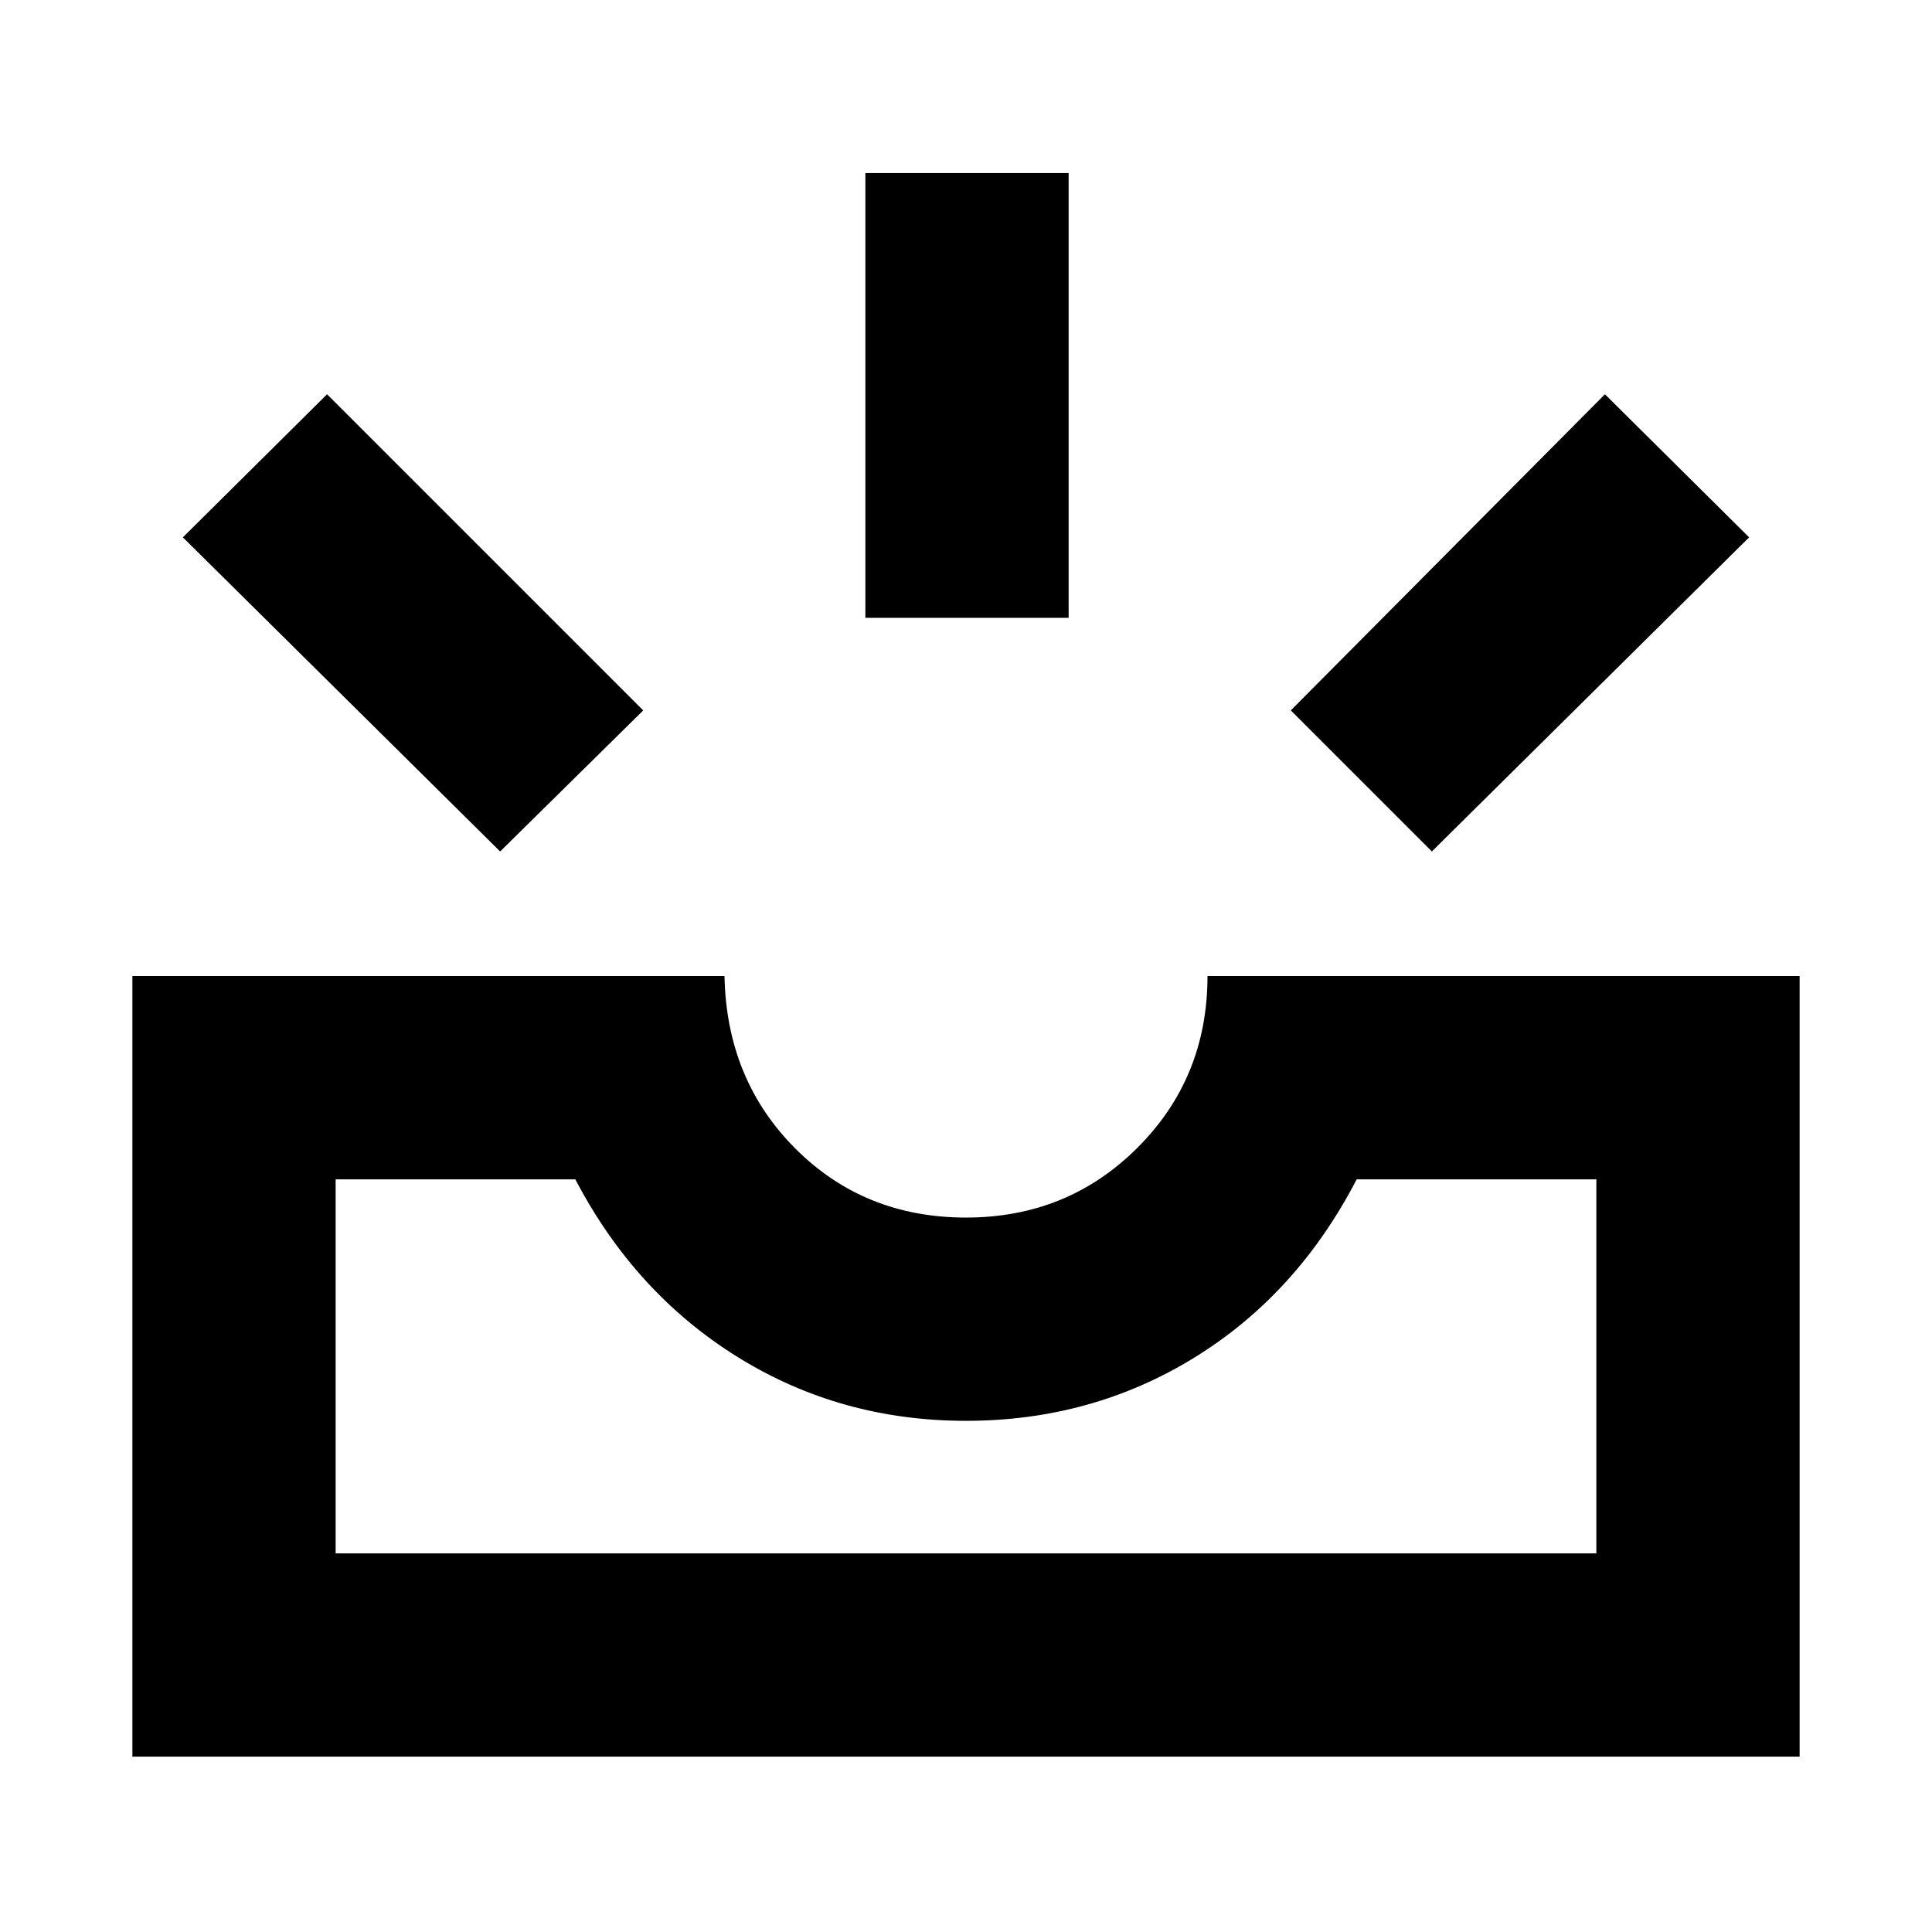 <svg xmlns="http://www.w3.org/2000/svg" height="24" viewBox="0 -960 960 960" width="24"><path d="M65.78-87.13V-475H360q1 51.5 35.25 85.75T480-355q50.5 0 85.25-34.75T600-475h294.22v387.87H65.78Zm101-101h626.44V-374H674.13q-29.65 57.2-80.69 88.6Q542.39-254 480-254t-113.44-31.68q-51.04-31.69-80.69-88.32H166.78v185.87Zm544.7-348.78L641.39-607l156.09-157.09L869.13-693 711.48-536.91Zm-462.96 0L90.87-693l71.65-71.09L319.61-607l-71.09 70.09ZM430-653v-221h101v221H430ZM166.78-188.13h626.44-626.44Z"/></svg>
